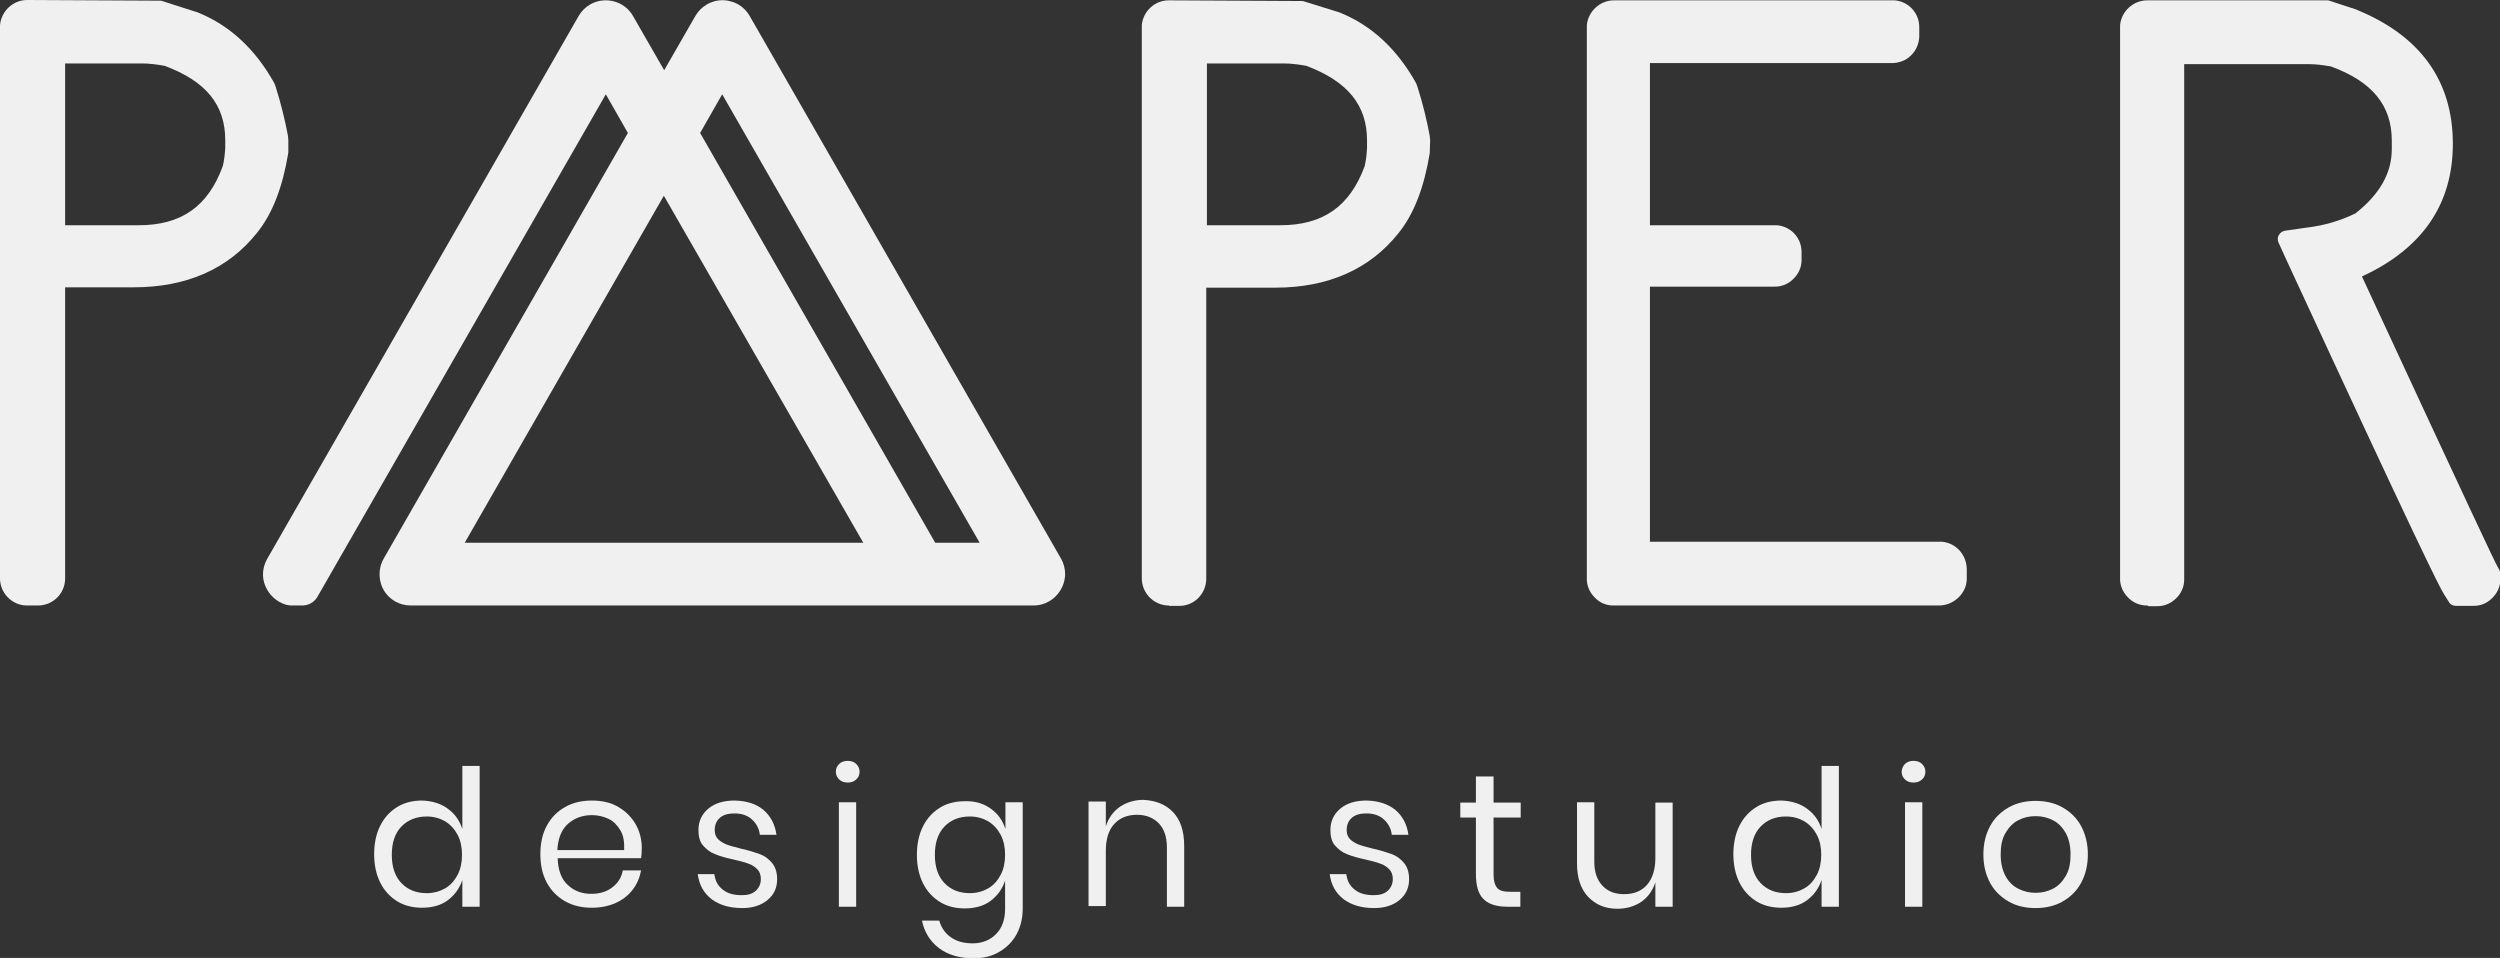 <?xml version="1.0" encoding="utf-8"?>
<!-- Generator: Adobe Illustrator 24.0.1, SVG Export Plug-In . SVG Version: 6.00 Build 0)  -->
<svg version="1.1" id="Camada_1" xmlns="http://www.w3.org/2000/svg" xmlns:xlink="http://www.w3.org/1999/xlink" x="0px" y="0px"
	 viewBox="0 0 737 282.4" style="enable-background:new 0 0 737 282.4;" xml:space="preserve">
<rect x="0" y="0" width="737" height="282.4" fill="#333333" stroke="none"/>
<style type="text/css">
	.st0{fill:#F0F0F0;}
	.st1{enable-background:new    ;}
</style>
<title>logo_full_white</title>
<g>
	<path class="st0" d="M79,26.3l-0.3-0.8C73.3,16.2,66.4,9.7,57.7,6.1L47.1,2.7l-39-0.2c-2.9,0-5.3,2.2-5.6,5.1v162.8
		c-0.1,3,2.3,5.6,5.4,5.6c0.1,0,0.2,0,0.2,0H11c3,0.1,5.6-2.3,5.6-5.4c0-0.1,0-0.2,0-0.2V82.1h22.8c14.8,0,26.4-5.1,34.4-15.2
		c4.3-5.3,7.1-12.6,8.7-22.4l0.1-3.2l-0.1-0.9C81.6,35.7,80.4,30.9,79,26.3z M40.9,68.9H16.7V16.1h25.2c2.5,0,5,0.3,7.4,0.8
		c13.3,4.9,19.7,12.9,19.7,24.4v2.4c-0.1,2-0.3,4-0.8,5.9C63.4,62.6,54.5,68.9,40.9,68.9L40.9,68.9z"/>
	<path class="st0" d="M8,178.5c-0.1,0-0.1,0-0.2,0c-4.4-0.1-7.9-3.8-7.8-8.2L0,7.6c0-0.1,0-0.2,0-0.2C0.4,3.2,3.9,0,8,0
		c0,0,0.1,0,0.1,0l39,0.2c0.3,0,0.5,0,0.7,0.1l10.6,3.4c0.1,0,0.1,0,0.2,0.1c9.1,3.7,16.6,10.6,22.2,20.6c0,0.1,0.1,0.1,0.1,0.2
		l0.3,0.8c0,0.1,0.1,0.2,0.1,0.3c1.5,4.7,2.7,9.6,3.6,14.4c0,0.1,0,0.1,0,0.2l0.1,0.9c0,0.1,0,0.2,0,0.3L85,44.6c0,0.1,0,0.2,0,0.4
		c-1.7,10.3-4.7,18-9.2,23.6c-8.5,10.7-20.8,16.1-36.4,16.1H19.2v85.7c0,0.1,0,0.2,0,0.3c-0.1,4.4-3.7,7.8-8,7.8c-0.1,0-0.1,0-0.2,0
		l-2.8,0C8.1,178.5,8.1,178.5,8,178.5z M11,173.5c1.7,0.1,3.1-1.3,3.1-3l0-0.1l0-88.2c0-1.4,1.1-2.5,2.5-2.5h22.8
		c14,0,25-4.8,32.5-14.3c4-4.9,6.6-11.8,8.1-21.1l0.1-2.8L80,40.8c-0.9-4.6-2-9.1-3.4-13.6l-0.2-0.5c-5.1-8.9-11.5-14.9-19.6-18.3
		L46.7,5.2L8.1,5C6.5,5,5.2,6.2,5,7.7v162.6c0,1.7,1.3,3.1,3,3.1L11,173.5z M40.9,71.4H16.7c-1.4,0-2.5-1.1-2.5-2.5V16.1
		c0-1.4,1.1-2.5,2.5-2.5h25.2c2.7,0,5.3,0.3,7.9,0.9c0.1,0,0.2,0.1,0.4,0.1c14.1,5.3,21.3,14.2,21.3,26.7v2.4
		c-0.1,2.3-0.4,4.4-0.9,6.5c0,0.1,0,0.2-0.1,0.3C65.4,64.4,55.5,71.4,40.9,71.4z M19.2,66.4h21.7c12.6,0,20.5-5.6,24.8-17.5
		c0.4-1.7,0.6-3.5,0.7-5.3l0-2.3c0-10.4-5.7-17.4-17.9-21.9c-2.2-0.4-4.5-0.7-6.7-0.7H19.2V66.4z"/>
</g>
<g>
	<path class="st0" d="M415.5,26.3l-0.3-0.8c-5.3-9.4-12.2-15.9-20.9-19.5l-10.6-3.4l-39-0.2c-2.9,0-5.3,2.2-5.6,5.1v162.8
		c-0.1,3,2.3,5.6,5.4,5.6c0.1,0,0.2,0,0.2,0h2.9c3,0.1,5.6-2.3,5.6-5.4c0-0.1,0-0.2,0-0.3V82.1H376c14.8,0,26.4-5.1,34.4-15.2
		c4.3-5.3,7.1-12.6,8.7-22.4l0.1-3.2l-0.1-0.9C418.1,35.7,417,30.9,415.5,26.3z M377.4,68.9h-24.2V16.1h25.2c2.5,0,5,0.3,7.4,0.8
		c13.3,5,19.7,12.9,19.7,24.4v2.4c-0.1,2-0.3,4-0.8,5.9C400,62.6,391,68.9,377.4,68.9L377.4,68.9z"/>
	<path class="st0" d="M344.6,178.5c-0.1,0-0.1,0-0.2,0c-4.4-0.1-7.9-3.8-7.8-8.2l0-162.7c0-0.1,0-0.2,0-0.2c0.4-4.2,4-7.4,8.1-7.3
		l39,0.2c0.3,0,0.5,0,0.7,0.1L395,3.7c0.1,0,0.1,0,0.2,0.1c9.1,3.7,16.6,10.6,22.2,20.6c0,0.1,0.1,0.1,0.1,0.2l0.3,0.8
		c0,0.1,0.1,0.2,0.1,0.3c1.5,4.7,2.7,9.6,3.6,14.4c0,0.1,0,0.1,0,0.2l0.1,0.9c0,0.1,0,0.2,0,0.3l-0.1,3.2c0,0.1,0,0.2,0,0.4
		c-1.7,10.3-4.7,18-9.2,23.6c-8.5,10.7-20.8,16.1-36.4,16.1h-20.3v85.7c0,0.1,0,0.2,0,0.3c-0.1,4.4-3.8,8-8.2,7.8l-2.8,0
		C344.6,178.5,344.6,178.5,344.6,178.5z M347.6,173.5C347.6,173.5,347.6,173.5,347.6,173.5c1.8,0,3.1-1.3,3.1-2.9l0-0.1l0-88.2
		c0-1.4,1.1-2.5,2.5-2.5H376c14,0,25-4.8,32.5-14.3c3.9-4.9,6.6-11.8,8.1-21.1l0.1-2.8l-0.1-0.7c-0.9-4.6-2-9.1-3.4-13.6l-0.2-0.5
		c-5.1-8.9-11.5-14.9-19.6-18.3l-10.1-3.2L344.6,5c0,0,0,0,0,0c-1.5,0-2.9,1.2-3.1,2.7v162.6c0,1.7,1.3,3.1,3,3.1L347.6,173.5z
		 M377.4,71.4h-24.2c-1.4,0-2.5-1.1-2.5-2.5V16.1c0-1.4,1.1-2.5,2.5-2.5h25.2c2.7,0,5.3,0.3,7.9,0.9c0.1,0,0.2,0.1,0.4,0.1
		c14.2,5.3,21.4,14.3,21.4,26.7v2.4c-0.1,2.3-0.4,4.4-0.9,6.5c0,0.1-0.1,0.2-0.1,0.3C402,64.4,392,71.4,377.4,71.4z M355.7,66.4
		h21.7c12.6,0,20.5-5.5,24.9-17.4c0.4-1.7,0.6-3.5,0.7-5.3l0-2.3c0-10.4-5.7-17.4-17.9-22c-2.2-0.4-4.5-0.7-6.7-0.7h-22.6V66.4z"/>
</g>
<g>
	<path class="st0" d="M572.1,162.3h-88.3V82.1h39.1c3,0.1,5.6-2.3,5.6-5.4c0-0.1,0-0.2,0-0.3v-1.9c0-2.9-2.1-5.3-5-5.6h-39.7V16.1
		h73.8c3,0.1,5.6-2.3,5.6-5.4c0-0.1,0-0.2,0-0.3V8.1c0-2.9-2.1-5.3-5-5.6h-82.4c-2.9,0-5.3,2.2-5.6,5.1v162.8
		c-0.1,3,2.3,5.6,5.4,5.6c0.1,0,0.2,0,0.2,0h95.6c3,0.1,5.6-2.3,5.6-5.4c0-0.1,0-0.2,0-0.2V168C577.2,165.1,575,162.6,572.1,162.3z"
		/>
	<path class="st0" d="M571.6,178.5c-0.1,0-0.1,0-0.2,0l-95.8,0c-2.2,0-4.2-0.9-5.6-2.5c-1.5-1.5-2.3-3.6-2.2-5.7l0-162.7
		c0-0.1,0-0.2,0-0.2c0.4-4.1,3.9-7.3,8-7.3c0,0,0.1,0,0.1,0h82.4c0.1,0,0.2,0,0.3,0c4.2,0.4,7.3,3.9,7.2,8.1v2.3c0,0.1,0,0.2,0,0.3
		c-0.1,2.1-0.9,4.1-2.5,5.6c-1.5,1.5-3.6,2.2-5.7,2.2l-71.2,0v47.8h37.2c0.1,0,0.2,0,0.3,0c4.2,0.4,7.3,3.9,7.2,8.1v1.9
		c0,0.1,0,0.2,0,0.3c0,2.1-0.9,4.1-2.5,5.6c-1.5,1.5-3.6,2.3-5.7,2.2l-36.5,0v75.2h85.8c0.1,0,0.2,0,0.3,0c4.2,0.4,7.3,3.9,7.3,8.2
		v2.4c0,0.1,0,0.2,0,0.3c0,2.1-0.9,4.1-2.5,5.6C575.7,177.7,573.7,178.5,571.6,178.5z M571.5,173.5c1.7,0.1,3.1-1.3,3.1-3l0-2.6
		c0-1.6-1.1-2.9-2.7-3.1h-88.2c-1.4,0-2.5-1.1-2.5-2.5V82.1c0-1.4,1.1-2.5,2.5-2.5h39.1c0.9,0,1.6-0.3,2.2-0.8
		c0.6-0.6,0.9-1.3,0.9-2.1l0-0.1l0-2c0-1.6-1.1-2.9-2.6-3.1h-39.6c-1.4,0-2.5-1.1-2.5-2.5V16.1c0-1.4,1.1-2.5,2.5-2.5h73.8
		c0.9,0,1.6-0.3,2.2-0.8c0.6-0.6,0.9-1.3,0.9-2.1l0-2.6c0-1.6-1.1-2.9-2.6-3.1h-82.3c-1.6,0-2.9,1.2-3.1,2.7v162.6
		c0,0.9,0.3,1.6,0.8,2.2s1.3,0.9,2.1,0.9l0.2,0H571.5z"/>
</g>
<g>
	<path class="st0" d="M734.5,169l-0.6-1.1c-0.8-1.5-8.7-18.2-41.1-88c0.6-0.2,1.2-0.4,1.9-0.6c17.2-7.7,25.9-20.1,25.9-37
		c0-17.4-8.9-29.9-26.8-37.2l-7.9-2.6h-52.8c-2.9,0-5.3,2.2-5.6,5.1v162.8c-0.1,3,2.3,5.6,5.4,5.6c0.1,0,0.2,0,0.2,0h2.4
		c3,0.1,5.6-2.3,5.6-5.4c0-0.1,0-0.2,0-0.2V16.1h39.1c2.5,0,5,0.3,7.4,0.8c13.3,4.9,19.7,12.9,19.7,24.4v2.4c0,8-3.9,14.9-11.9,21.1
		c-4.8,2.4-10,4-15.4,4.6l-6.3,0.9l2.7,5.7c38.2,82.8,44.5,95.4,46,97.7l1.4,2.2h5c3,0.1,5.6-2.3,5.6-5.4c0-0.1,0-0.2,0-0.2
		L734.5,169z"/>
	<path class="st0" d="M633,178.5c-0.1,0-0.1,0-0.2,0c-2.1,0-4.1-0.9-5.6-2.5s-2.3-3.6-2.2-5.7l0-162.7c0-0.1,0-0.2,0-0.2
		c0.4-4.1,3.9-7.3,8-7.3c0,0,0.1,0,0.1,0h52.8c0.3,0,0.5,0,0.8,0.1l7.9,2.6c0.1,0,0.1,0,0.2,0.1c18.8,7.7,28.3,21,28.3,39.5
		c0,17.8-9,30.9-26.8,39.1c33.1,71.4,39.2,84.2,39.9,85.4l0.6,1.1c0.2,0.4,0.3,0.8,0.3,1.2l0,1.3c0,0.1,0,0.2,0,0.3
		c0,2.1-0.9,4.1-2.5,5.6c-1.5,1.5-3.5,2.3-5.7,2.2l-4.9,0c-0.9,0-1.7-0.4-2.1-1.2l-1.4-2.2c-1.5-2.4-7.9-15.2-46.2-98l-2.6-5.7
		c-0.3-0.7-0.3-1.6,0.1-2.2c0.4-0.7,1.1-1.2,1.9-1.3l6.3-0.9c5.1-0.6,9.9-2,14.4-4.2c7.2-5.7,10.7-11.9,10.7-19v-2.4
		c0-10.4-5.7-17.4-17.9-21.9c-2.2-0.4-4.5-0.7-6.7-0.7h-36.6v151.7c0,0.1,0,0.2,0,0.3c0,2.1-0.9,4.1-2.5,5.6s-3.6,2.3-5.7,2.2
		l-2.3,0C633.1,178.5,633.1,178.5,633,178.5z M635.5,173.5c0.9,0,1.6-0.3,2.2-0.8c0.6-0.6,0.9-1.3,0.9-2.1l0-154.4
		c0-1.4,1.1-2.5,2.5-2.5h39.1c2.7,0,5.3,0.3,7.9,0.9c0.1,0,0.2,0.1,0.4,0.1c14.1,5.3,21.3,14.2,21.3,26.7v2.4
		c0,8.8-4.2,16.4-12.8,23.1c-0.1,0.1-0.3,0.2-0.4,0.3c-5.1,2.6-10.6,4.2-16.2,4.8l-2.8,0.4l1.2,2.7c28.6,62,43.6,93.9,45.9,97.5
		l0.6,1h3.6c0.8,0,1.6-0.3,2.2-0.8c0.6-0.6,0.9-1.3,0.9-2.1l0-0.8l-0.3-0.5c-1.3-2.3-15.1-31.9-41.2-88.1c-0.3-0.6-0.3-1.4,0-2
		c0.3-0.7,0.8-1.2,1.5-1.4c0.6-0.2,1.2-0.4,1.7-0.6c16.1-7.3,24.3-18.9,24.3-34.7c0-16.5-8.2-27.9-25.1-34.8L685.5,5h-52.4
		c0,0,0,0,0,0c-1.6,0-2.9,1.2-3.1,2.7v162.6c0,0.9,0.3,1.6,0.8,2.2c0.6,0.6,1.3,0.9,2.1,0.9L635.5,173.5z"/>
</g>
<g>
	<path class="st0" d="M310.6,165.9l-91.8-160c-1.9-3.2-6-4.3-9.2-2.5c-1,0.6-1.9,1.4-2.5,2.5l-11.3,19.8L184.4,5.9
		c-1.9-3.2-6-4.3-9.2-2.5c-1,0.6-1.9,1.4-2.5,2.5l-91.8,160c-1,1.8-1.2,3.9-0.4,5.8c0.8,2,2.5,3.5,4.6,4.2c0.3,0.1,0.5,0.1,0.8,0.1
		h3.2c1,0,1.8-0.5,2.3-1.3l4.6-8.1l0.1-0.2l82.4-143.6l9.4,16.4l-72.8,126.8c-1.8,3.2-0.7,7.3,2.5,9.2c1,0.6,2.2,0.9,3.3,0.9h183.7
		c3.7,0,6.7-3,6.7-6.7C311.4,168.1,311.1,166.9,310.6,165.9z M132.7,162.5l63.1-109.9l63.1,109.9H132.7L132.7,162.5z M203.5,39.1
		l9.4-16.4l80.2,139.8h-18.9L203.5,39.1z"/>
	<path class="st0" d="M304.7,178.5C304.7,178.5,304.7,178.5,304.7,178.5H121.1c-1.6,0-3.2-0.4-4.6-1.2c-2.1-1.2-3.7-3.2-4.3-5.6
		c-0.6-2.4-0.3-4.9,0.9-7l72-125.5l-6.5-11.4l-85,148.1c-0.9,1.6-2.6,2.6-4.5,2.6h-3.2c-0.5,0-1-0.1-1.5-0.2
		c-2.8-0.8-5.1-2.9-6.2-5.6c-1.1-2.6-0.8-5.6,0.6-8l91.8-160c0.8-1.4,2-2.6,3.4-3.4c4.4-2.5,10.1-1,12.6,3.4l9.2,16l9.2-16
		c0.8-1.4,2-2.6,3.4-3.4c2.1-1.2,4.6-1.6,7-0.9c2.4,0.6,4.4,2.2,5.6,4.3l91.8,160c0.8,1.4,1.2,3,1.2,4.6
		C313.9,174.3,309.8,178.5,304.7,178.5z M178.6,20.2L178.6,20.2c0.9,0,1.7,0.5,2.2,1.3l9.4,16.4c0.4,0.8,0.4,1.7,0,2.5l-72.8,126.8
		c-0.6,1-0.7,2.1-0.4,3.2c0.3,1.1,1,2,2,2.6c0.6,0.4,1.4,0.6,2.1,0.6h183.7c0,0,0,0,0,0c2.3,0,4.2-1.9,4.2-4.2
		c0-0.7-0.2-1.5-0.6-2.1c0,0,0,0,0,0l-91.8-160c-0.6-1-1.5-1.7-2.6-2c-1.1-0.3-2.2-0.1-3.2,0.4c-0.6,0.4-1.2,0.9-1.5,1.5l-11.3,19.7
		c-0.4,0.8-1.3,1.3-2.2,1.3l0,0c-0.9,0-1.7-0.5-2.2-1.3L182.2,7.1c-1.2-2-3.8-2.7-5.8-1.5c-0.6,0.4-1.2,0.9-1.5,1.5l-91.8,160
		c-0.7,1.1-0.7,2.4-0.3,3.6c0.5,1.3,1.6,2.3,3,2.7l0.1,0h3.2c0.1,0,0.1,0,0.2-0.1l87.2-151.9C176.8,20.7,177.7,20.2,178.6,20.2z
		 M293.1,165h-18.9c-0.9,0-1.7-0.5-2.2-1.3L201.3,40.4c-0.4-0.8-0.4-1.7,0-2.5l9.4-16.4c0.4-0.8,1.3-1.3,2.2-1.3s1.7,0.5,2.2,1.3
		l80.2,139.8c0.4,0.8,0.4,1.7,0,2.5C294.9,164.5,294,165,293.1,165z M275.7,160h13.1L212.9,27.8l-6.5,11.4L275.7,160z M258.8,165
		H132.7c-0.9,0-1.7-0.5-2.2-1.2c-0.4-0.8-0.4-1.7,0-2.5l63.1-109.9c0.4-0.8,1.3-1.3,2.2-1.3s1.7,0.5,2.2,1.3l63.1,109.9
		c0.4,0.8,0.4,1.7,0,2.5C260.5,164.5,259.7,165,258.8,165z M137,160h117.5L195.7,57.7L137,160z"/>
</g>
<g class="st1">
	<path class="st0" d="M132,238.4c2.1,1.5,3.5,3.5,4.3,6v-18.6h5.1v41.5h-5.1v-7.9c-0.8,2.5-2.3,4.5-4.3,6s-4.6,2.2-7.6,2.2
		c-2.7,0-5.2-0.6-7.3-1.9c-2.1-1.3-3.8-3.1-5-5.5c-1.2-2.4-1.8-5.2-1.8-8.4c0-3.2,0.6-6,1.8-8.4c1.2-2.4,2.9-4.2,5-5.5
		c2.1-1.3,4.6-1.9,7.3-1.9C127.4,236.1,130,236.9,132,238.4z M118.3,243.7c-1.9,2-2.8,4.8-2.8,8.3c0,3.5,0.9,6.3,2.8,8.3
		c1.9,2,4.4,3,7.5,3c2,0,3.8-0.5,5.4-1.4c1.6-0.9,2.8-2.3,3.7-4c0.9-1.7,1.3-3.7,1.3-5.9c0-2.2-0.4-4.2-1.3-5.9
		c-0.9-1.7-2.1-3-3.7-4c-1.6-0.9-3.4-1.4-5.4-1.4C122.8,240.7,120.2,241.7,118.3,243.7z"/>
	<path class="st0" d="M189,253h-24.6c0.1,3.5,1.1,6.2,3,7.9c1.9,1.8,4.2,2.6,6.9,2.6c2.5,0,4.5-0.6,6.2-1.9c1.7-1.3,2.7-2.9,3.1-5
		h5.4c-0.4,2.1-1.2,4-2.5,5.7c-1.3,1.7-3,3-5,3.9s-4.4,1.4-7,1.4c-3,0-5.6-0.6-7.9-1.9c-2.3-1.3-4.1-3.1-5.4-5.5
		c-1.3-2.4-1.9-5.2-1.9-8.4c0-3.2,0.6-6,1.9-8.4c1.3-2.4,3.1-4.2,5.4-5.5s4.9-1.9,7.9-1.9c3,0,5.6,0.6,7.8,1.9
		c2.2,1.3,3.9,3,5.1,5.1c1.2,2.1,1.8,4.5,1.8,7.1C189.2,251.3,189.1,252.2,189,253z M182.9,244.8c-0.9-1.5-2-2.7-3.5-3.4
		c-1.5-0.7-3.1-1.1-4.9-1.1c-2.8,0-5.2,0.9-7.1,2.6c-1.9,1.7-2.9,4.3-3.1,7.7H184C184.1,248.2,183.8,246.3,182.9,244.8z"/>
	<path class="st0" d="M225.1,238.8c2.1,1.8,3.4,4.3,3.8,7.3h-4.9c-0.2-1.8-1-3.3-2.3-4.5s-3-1.8-5.2-1.8c-1.8,0-3.3,0.4-4.3,1.3
		c-1,0.9-1.5,2.1-1.5,3.6c0,1.1,0.3,2,1,2.7c0.7,0.7,1.6,1.2,2.6,1.6c1,0.4,2.4,0.7,4.2,1.2c2.3,0.5,4.1,1.1,5.5,1.6
		c1.4,0.5,2.6,1.4,3.6,2.6c1,1.2,1.5,2.8,1.5,4.8c0,2.5-0.9,4.5-2.8,6.1s-4.4,2.4-7.5,2.4c-3.7,0-6.7-0.9-9-2.6
		c-2.3-1.8-3.7-4.2-4.1-7.4h4.9c0.2,1.9,1,3.4,2.4,4.5c1.4,1.2,3.3,1.7,5.7,1.7c1.8,0,3.1-0.4,4.1-1.3c1-0.9,1.5-2.1,1.5-3.5
		c0-1.2-0.4-2.2-1.1-2.9c-0.7-0.7-1.6-1.3-2.6-1.6c-1-0.4-2.5-0.8-4.3-1.2c-2.3-0.5-4.1-1-5.5-1.6c-1.4-0.5-2.5-1.4-3.5-2.5
		s-1.4-2.7-1.4-4.6c0-2.6,1-4.7,2.9-6.3c1.9-1.6,4.5-2.4,7.8-2.4C220.2,236.1,223,237,225.1,238.8z"/>
	<path class="st0" d="M247.4,225.2c0.6-0.6,1.5-0.9,2.5-0.9c1,0,1.9,0.3,2.5,0.9c0.6,0.6,1,1.3,1,2.3c0,0.9-0.3,1.7-1,2.3
		c-0.6,0.6-1.5,0.9-2.5,0.9c-1,0-1.9-0.3-2.5-0.9c-0.6-0.6-1-1.3-1-2.3C246.4,226.5,246.8,225.8,247.4,225.2z M252.4,236.5v30.8
		h-5.1v-30.8H252.4z"/>
	<path class="st0" d="M292.1,238.4c2.1,1.5,3.5,3.5,4.3,6v-7.9h5.1v31.3c0,2.8-0.6,5.4-1.8,7.6c-1.2,2.2-2.9,3.9-5.1,5.2
		s-4.7,1.9-7.6,1.9c-4.2,0-7.5-1-10.2-3c-2.6-2-4.3-4.7-5-8.1h5.1c0.6,2.1,1.7,3.7,3.4,4.9c1.7,1.2,3.8,1.8,6.4,1.8
		c2.8,0,5.1-0.9,6.9-2.7c1.8-1.8,2.7-4.3,2.7-7.4v-8.4c-0.8,2.5-2.3,4.5-4.3,6s-4.6,2.2-7.6,2.2c-2.7,0-5.2-0.6-7.3-1.9
		c-2.1-1.3-3.8-3.1-5-5.5c-1.2-2.4-1.8-5.2-1.8-8.4c0-3.2,0.6-6,1.8-8.4c1.2-2.4,2.9-4.2,5-5.5c2.1-1.3,4.6-1.9,7.3-1.9
		C287.5,236.1,290,236.9,292.1,238.4z M278.4,243.7c-1.9,2-2.8,4.8-2.8,8.3c0,3.5,0.9,6.3,2.8,8.3c1.9,2,4.4,3,7.5,3
		c2,0,3.8-0.5,5.4-1.4c1.6-0.9,2.8-2.3,3.7-4c0.9-1.7,1.3-3.7,1.3-5.9c0-2.2-0.4-4.2-1.3-5.9c-0.9-1.7-2.1-3-3.7-4
		c-1.6-0.9-3.4-1.4-5.4-1.4C282.8,240.7,280.3,241.7,278.4,243.7z"/>
	<path class="st0" d="M345.8,239.4c2.2,2.3,3.3,5.6,3.3,10v17.9H344v-17.5c0-3.1-0.8-5.4-2.4-7.1c-1.6-1.6-3.7-2.5-6.4-2.5
		c-2.8,0-5.1,0.9-6.7,2.7c-1.7,1.8-2.5,4.5-2.5,7.9v16.3h-5.1v-30.8h5.1v7.3c0.8-2.5,2.2-4.4,4.2-5.8c2-1.3,4.3-2,6.9-2
		C340.7,236,343.6,237.1,345.8,239.4z"/>
	<path class="st0" d="M411.4,238.8c2.1,1.8,3.4,4.3,3.8,7.3h-4.9c-0.2-1.8-1-3.3-2.3-4.5s-3-1.8-5.2-1.8c-1.8,0-3.3,0.4-4.3,1.3
		c-1,0.9-1.5,2.1-1.5,3.6c0,1.1,0.3,2,1,2.7c0.7,0.7,1.6,1.2,2.6,1.6c1,0.4,2.4,0.7,4.2,1.2c2.3,0.5,4.1,1.1,5.5,1.6
		c1.4,0.5,2.6,1.4,3.6,2.6c1,1.2,1.5,2.8,1.5,4.8c0,2.5-0.9,4.5-2.8,6.1s-4.4,2.4-7.5,2.4c-3.7,0-6.7-0.9-9-2.6
		c-2.3-1.8-3.7-4.2-4.1-7.4h4.9c0.2,1.9,1,3.4,2.4,4.5c1.4,1.2,3.3,1.7,5.7,1.7c1.8,0,3.1-0.4,4.1-1.3c1-0.9,1.5-2.1,1.5-3.5
		c0-1.2-0.4-2.2-1.1-2.9c-0.7-0.7-1.6-1.3-2.6-1.6c-1-0.4-2.5-0.8-4.3-1.2c-2.3-0.5-4.1-1-5.5-1.6c-1.4-0.5-2.5-1.4-3.5-2.5
		s-1.4-2.7-1.4-4.6c0-2.6,1-4.7,2.9-6.3c1.9-1.6,4.5-2.4,7.8-2.4C406.4,236.1,409.2,237,411.4,238.8z"/>
	<path class="st0" d="M448.2,262.8v4.5h-3.8c-3.1,0-5.5-0.7-7-2.2c-1.6-1.5-2.3-4-2.3-7.5v-16.6h-4.6v-4.4h4.6v-7.7h5.2v7.7h8v4.4
		h-8v16.7c0,2,0.4,3.3,1.1,4.1s2,1.1,3.8,1.1H448.2z"/>
	<path class="st0" d="M493.1,236.5v30.8H488v-7.2c-0.8,2.5-2.2,4.4-4.2,5.8c-2,1.3-4.3,2-7,2c-3.6,0-6.4-1.2-8.6-3.5
		c-2.2-2.3-3.3-5.6-3.3-9.9v-18h5.1V254c0,3.1,0.8,5.4,2.4,7.1c1.6,1.7,3.7,2.5,6.4,2.5c2.8,0,5.1-0.9,6.7-2.7s2.5-4.5,2.5-7.9
		v-16.4H493.1z"/>
	<path class="st0" d="M532.7,238.4c2.1,1.5,3.5,3.5,4.3,6v-18.6h5.1v41.5h-5.1v-7.9c-0.8,2.5-2.3,4.5-4.3,6s-4.6,2.2-7.6,2.2
		c-2.7,0-5.2-0.6-7.3-1.9c-2.1-1.3-3.8-3.1-5-5.5c-1.2-2.4-1.8-5.2-1.8-8.4c0-3.2,0.6-6,1.8-8.4c1.2-2.4,2.9-4.2,5-5.5
		c2.1-1.3,4.6-1.9,7.3-1.9C528.1,236.1,530.7,236.9,532.7,238.4z M519,243.7c-1.9,2-2.8,4.8-2.8,8.3c0,3.5,0.9,6.3,2.8,8.3
		c1.9,2,4.4,3,7.5,3c2,0,3.8-0.5,5.4-1.4c1.6-0.9,2.8-2.3,3.7-4c0.9-1.7,1.3-3.7,1.3-5.9c0-2.2-0.4-4.2-1.3-5.9
		c-0.9-1.7-2.1-3-3.7-4c-1.6-0.9-3.4-1.4-5.4-1.4C523.4,240.7,520.9,241.7,519,243.7z"/>
	<path class="st0" d="M561.6,225.2c0.6-0.6,1.5-0.9,2.5-0.9c1,0,1.9,0.3,2.5,0.9c0.6,0.6,1,1.3,1,2.3c0,0.9-0.3,1.7-1,2.3
		c-0.6,0.6-1.5,0.9-2.5,0.9c-1,0-1.9-0.3-2.5-0.9c-0.6-0.6-1-1.3-1-2.3C560.7,226.5,561,225.8,561.6,225.2z M566.7,236.5v30.8h-5.1
		v-30.8H566.7z"/>
	<path class="st0" d="M608,238c2.3,1.3,4.2,3.1,5.5,5.5c1.3,2.4,2,5.2,2,8.4c0,3.2-0.7,6-2,8.4c-1.3,2.4-3.2,4.2-5.5,5.5
		c-2.3,1.3-5,1.9-7.9,1.9c-3,0-5.6-0.6-7.9-1.9c-2.3-1.3-4.2-3.1-5.5-5.5c-1.3-2.4-2-5.2-2-8.4c0-3.2,0.7-6,2-8.4
		c1.3-2.4,3.2-4.2,5.5-5.5c2.3-1.3,5-1.9,7.9-1.9C603,236.1,605.7,236.7,608,238z M595,241.8c-1.6,0.8-2.8,2.1-3.8,3.8
		c-1,1.7-1.4,3.8-1.4,6.3c0,2.5,0.5,4.6,1.4,6.3s2.2,3,3.8,3.8c1.6,0.8,3.2,1.2,5.1,1.2s3.5-0.4,5.1-1.2c1.6-0.8,2.8-2.1,3.8-3.8
		s1.4-3.8,1.4-6.3c0-2.5-0.5-4.6-1.4-6.3c-1-1.7-2.2-3-3.8-3.8c-1.6-0.8-3.2-1.2-5.1-1.2S596.5,241,595,241.8z"/>
</g>
</svg>
